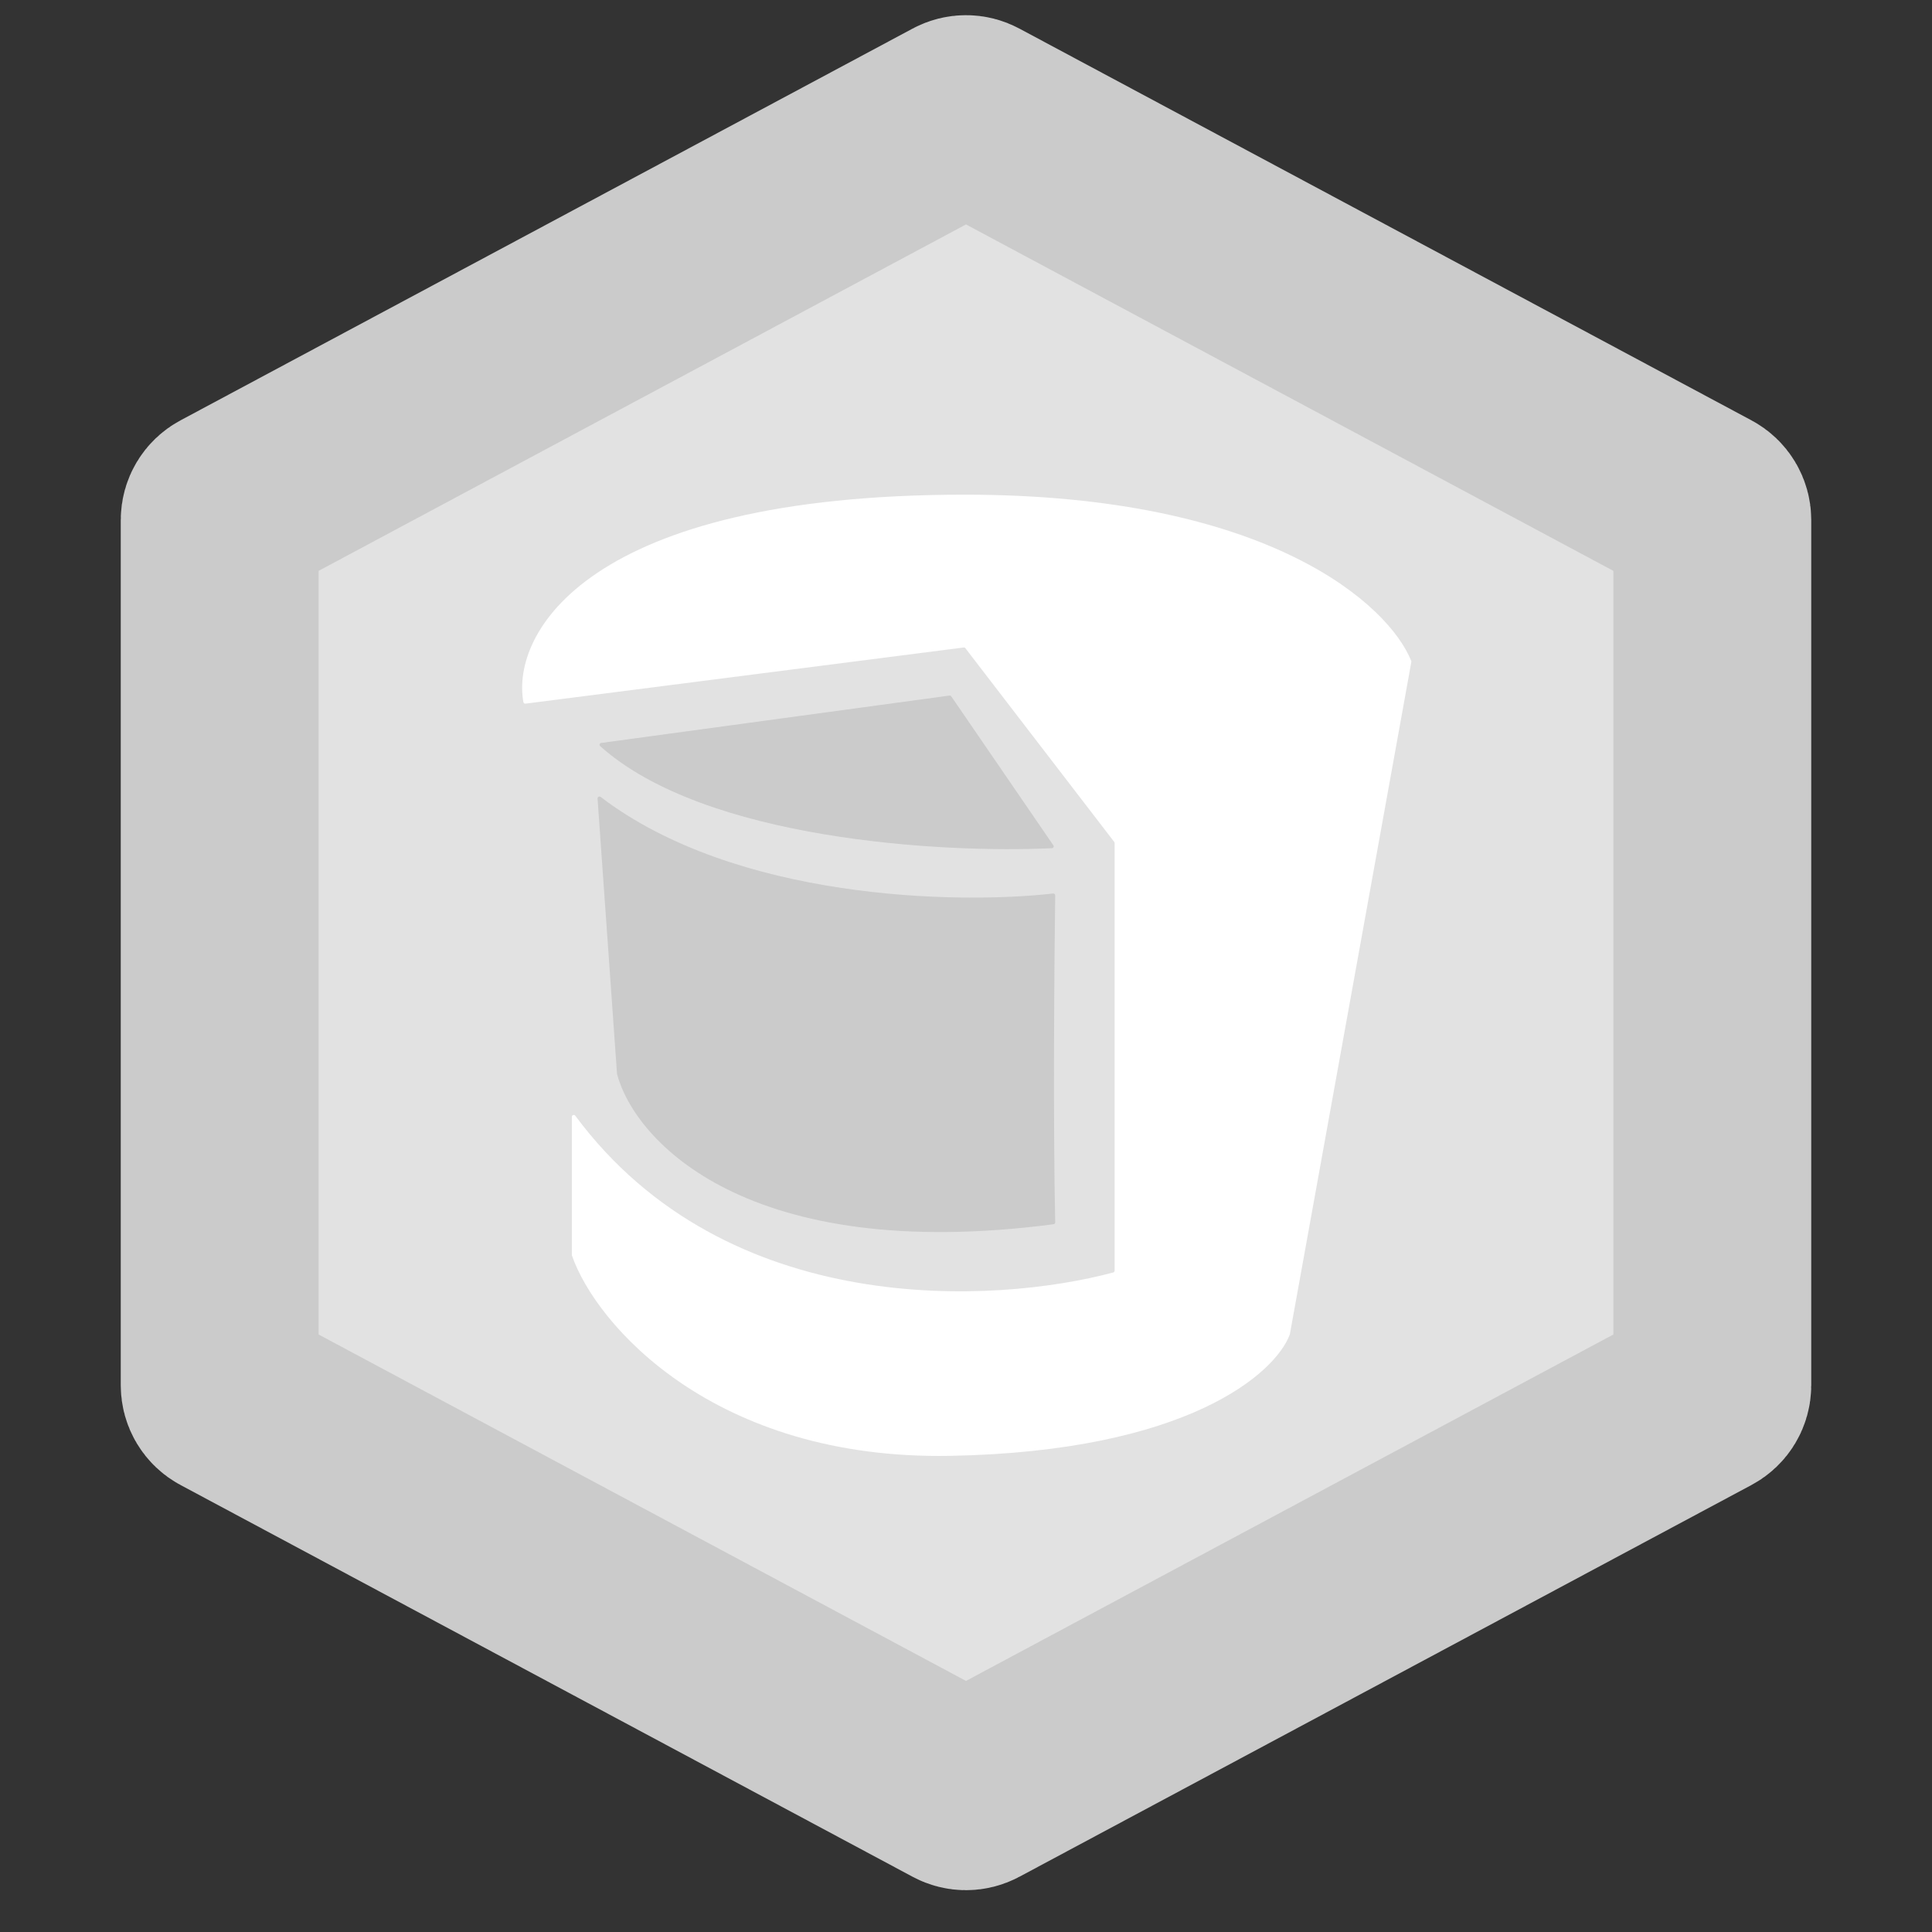 <svg width="48" height="48" viewBox="0 0 48 48" fill="none" xmlns="http://www.w3.org/2000/svg">
<rect x="0" y="0" width="48" height="48" fill="#333333" stroke="none"/>
<path d="M42.542 12.92V34.417C42.542 34.547 42.471 34.666 42.356 34.727L24.166 44.461C24.062 44.517 23.938 44.517 23.834 44.461L5.644 34.727C5.529 34.666 5.458 34.547 5.458 34.417V12.92C5.458 12.791 5.529 12.672 5.644 12.611L23.834 2.877C23.938 2.821 24.062 2.821 24.166 2.877L42.356 12.611C42.471 12.672 42.542 12.791 42.542 12.92Z" fill="#E2E2E2" stroke="#CBCBCB" stroke-width="4.916"/>
<path d="M23.942 16.087L13.056 17.482C13.031 17.485 13.009 17.47 13.004 17.446C12.692 15.745 14.565 12.29 23.969 12.29C31.533 12.29 34.511 15.037 35.062 16.422C35.065 16.431 35.065 16.439 35.064 16.447L32.047 33.146C32.046 33.149 32.046 33.151 32.045 33.154C31.689 34.115 29.51 36.058 23.618 36.17C17.727 36.282 14.8 32.902 14.209 31.191C14.207 31.186 14.207 31.181 14.207 31.176V27.748C14.207 27.703 14.266 27.683 14.293 27.72C18.06 32.801 24.736 32.398 27.658 31.614C27.678 31.608 27.692 31.59 27.692 31.569V20.945C27.692 20.935 27.688 20.925 27.682 20.917L23.985 16.105C23.975 16.091 23.959 16.084 23.942 16.087Z" fill="white"/>
<path d="M23.59 17.281L14.937 18.458C14.897 18.463 14.882 18.511 14.911 18.537C17.509 20.869 23.407 21.202 26.135 21.073C26.172 21.072 26.19 21.031 26.17 21.001L23.634 17.301C23.624 17.286 23.607 17.278 23.59 17.281Z" fill="#CBCBCB"/>
<path d="M15.33 26.684L14.846 19.84C14.843 19.8 14.89 19.775 14.922 19.799C18.278 22.359 23.769 22.47 26.165 22.199C26.193 22.196 26.216 22.217 26.216 22.245C26.193 23.95 26.162 27.864 26.216 30.369C26.216 30.393 26.198 30.413 26.174 30.416C18.571 31.41 15.779 28.352 15.332 26.692C15.331 26.689 15.33 26.687 15.33 26.684Z" fill="#CBCBCB"/>
</svg>
